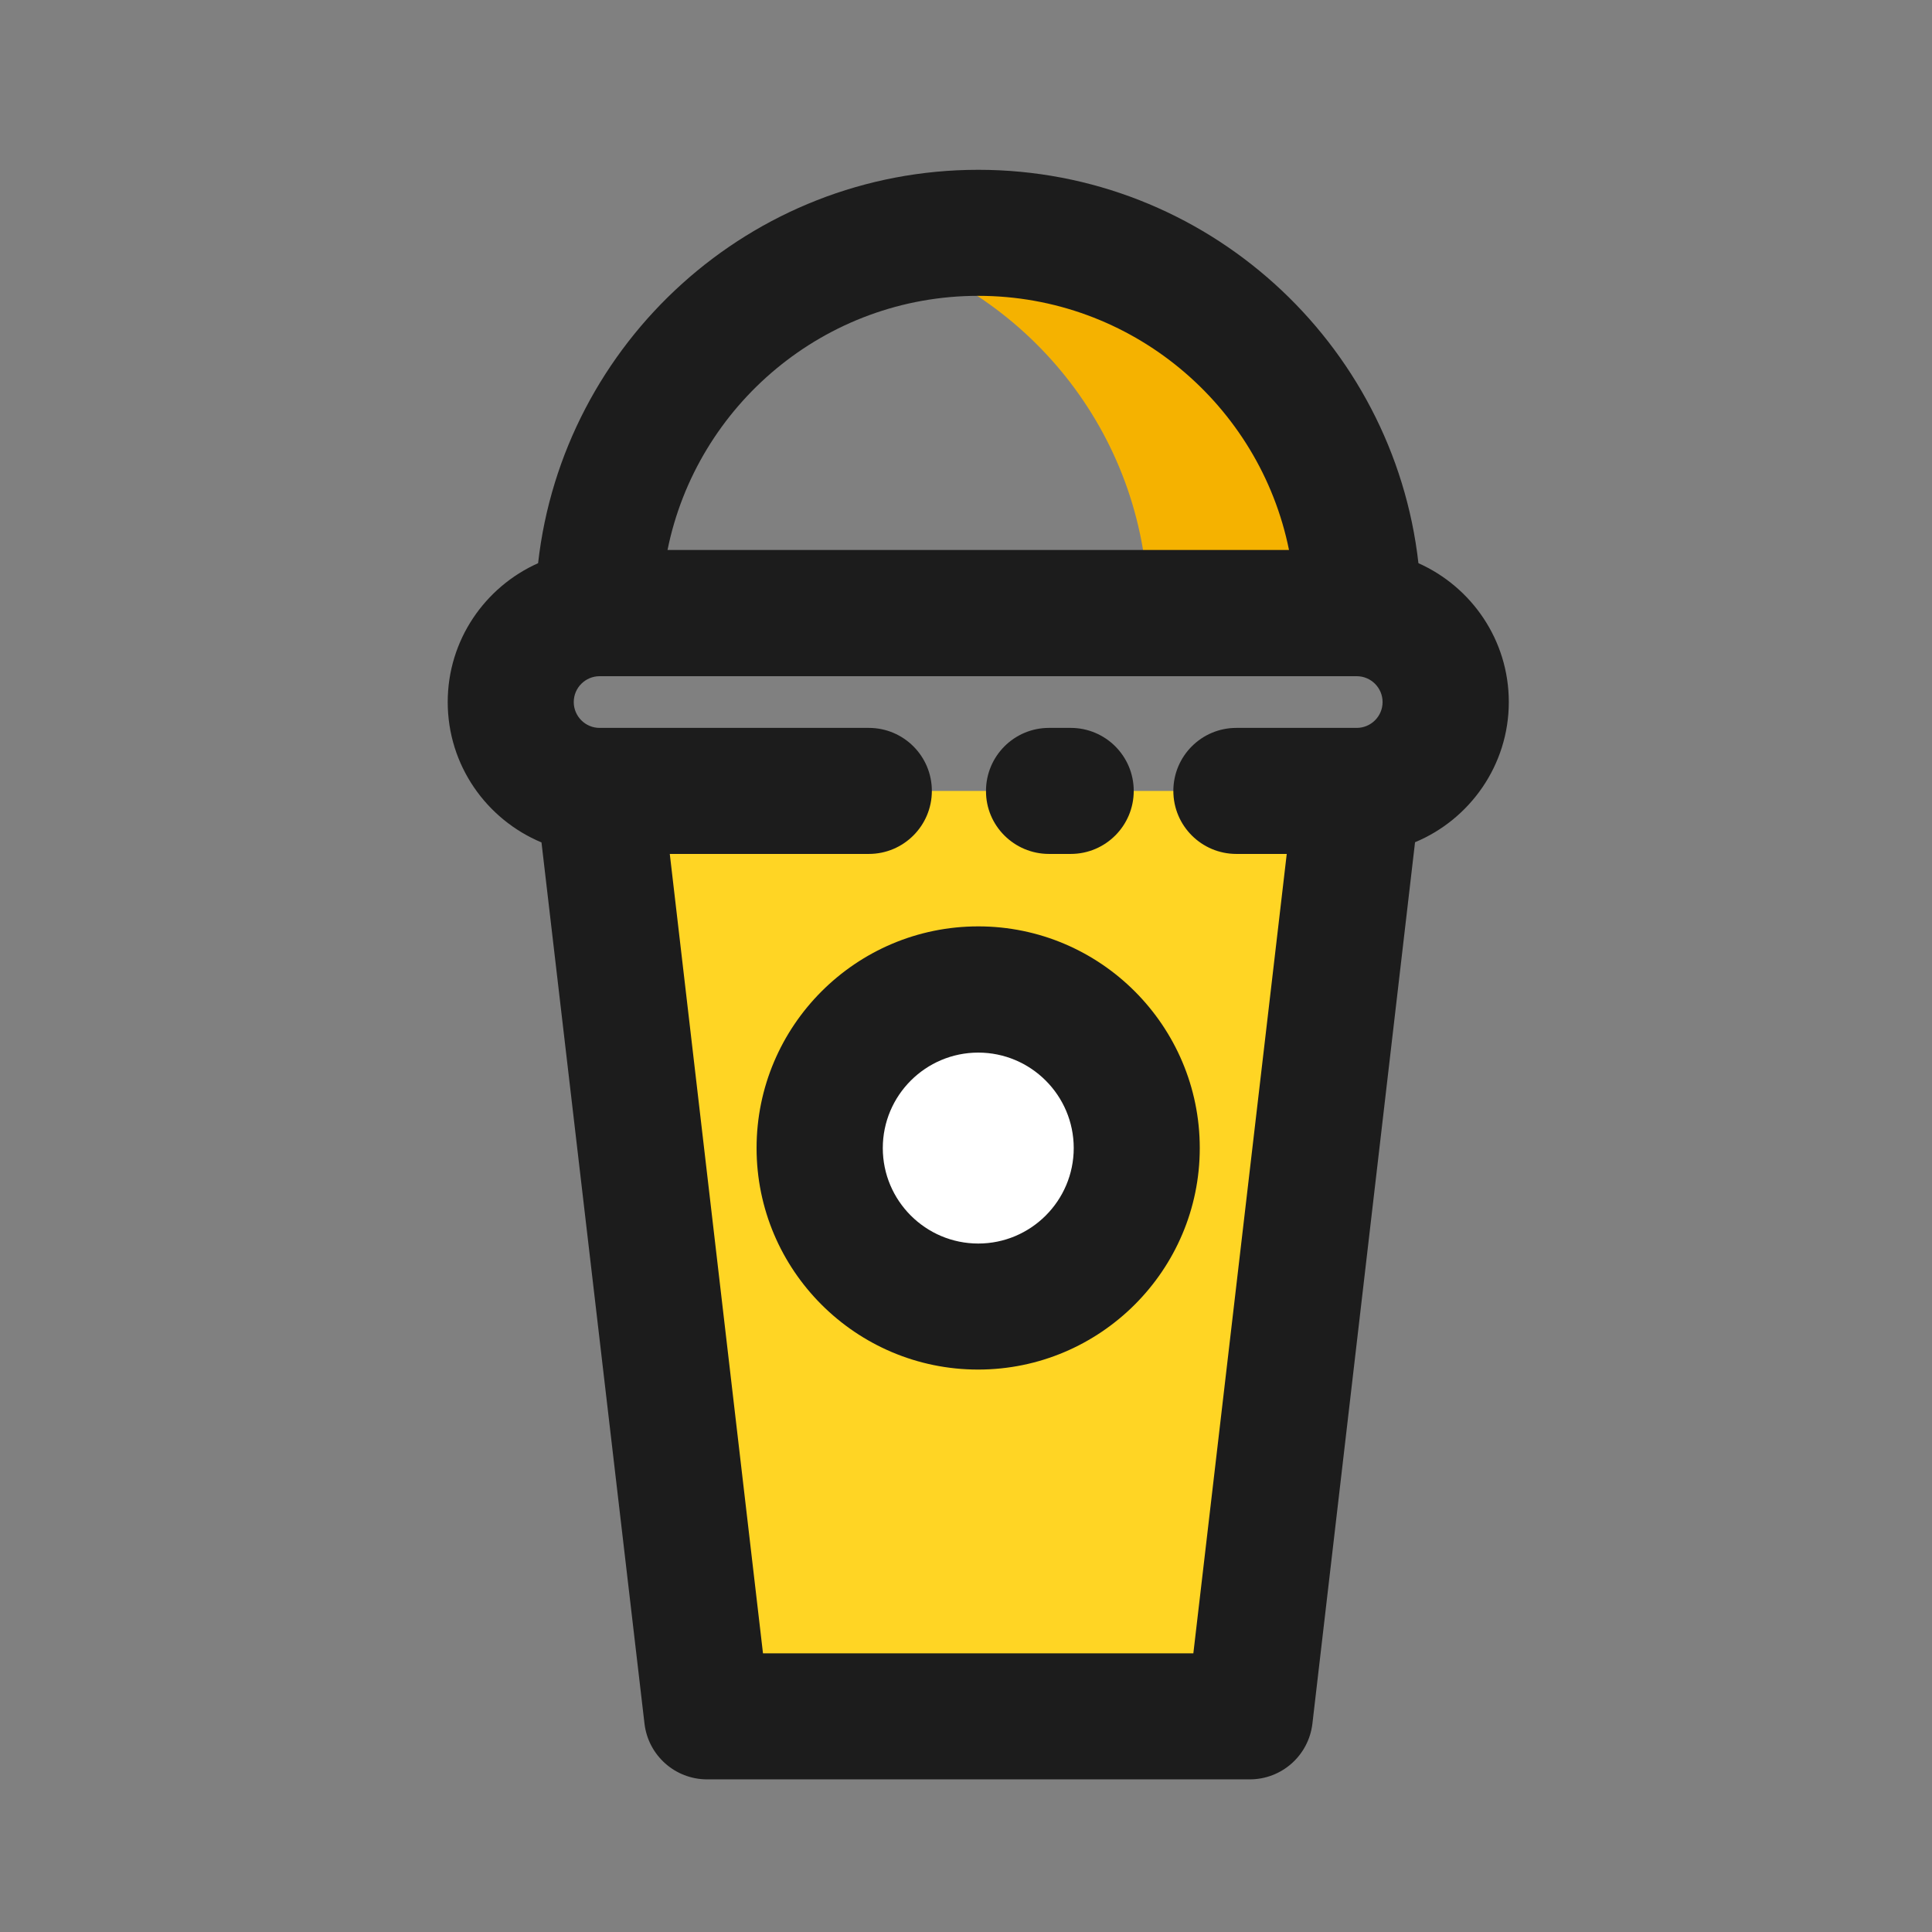<?xml version="1.0" standalone="no"?><!DOCTYPE svg PUBLIC "-//W3C//DTD SVG 1.1//EN" "http://www.w3.org/Graphics/SVG/1.1/DTD/svg11.dtd"><svg t="1557910811885" class="icon" style="" viewBox="0 0 1024 1024" version="1.1" xmlns="http://www.w3.org/2000/svg" p-id="1450" xmlns:xlink="http://www.w3.org/1999/xlink" width="200" height="200"><rect x="0" y="0" width="1024" height="1024" fill="#808080" stroke="none"/><defs><style type="text/css"></style></defs><path d="M719.5 419.2l-57.2 490.5H374.7l-57.3-490.5" fill="#FFD524" p-id="1451"></path><path d="M518.5 608.5m-66.6 0a66.6 66.6 0 1 0 133.2 0 66.6 66.6 0 1 0-133.2 0Z" fill="#FFFFFF" p-id="1452"></path><path d="M518.5 123.4c-19.3 0-38 2.9-55.7 8C547 155.6 608.6 233 608.6 324.9H720c0-111.3-90.2-201.5-201.5-201.5z" fill="#F5B200" p-id="1453"></path><path d="M799.7 372.1c0-32.8-19.7-61-47.9-73.6C738.6 181.4 639.1 90 518.5 90c-120.6 0-220.1 91.4-233.3 208.5-28.2 12.6-47.9 40.8-47.9 73.6 0 33.5 20.5 62.2 49.7 74.4l54.6 467.1c2 16.8 16.2 29.5 33.2 29.5h287.6c17 0 31.2-12.7 33.2-29.5L750 446.4c29.1-12.1 49.7-40.9 49.7-74.3zM518.5 156.8c81.2 0 149.2 57.9 164.7 134.7H353.8c15.5-76.7 83.4-134.7 164.7-134.7z m114 719.5H404.4L355 452.6h105.5c18.5 0 33.4-15 33.4-33.4 0-18.5-15-33.4-33.4-33.4H317.8c-7.6 0-13.7-6.2-13.7-13.7 0-7.6 6.2-13.7 13.7-13.7h401.3c7.6 0 13.7 6.2 13.7 13.7 0 7.6-6.2 13.7-13.7 13.7h-63.8c-18.5 0-33.4 15-33.4 33.4 0 18.5 15 33.4 33.4 33.4H682l-49.5 423.7z" fill="#1C1C1C" p-id="1454"></path><path d="M556 452.6h11.5c18.5 0 33.4-15 33.4-33.4 0-18.5-15-33.4-33.4-33.4H556c-18.5 0-33.4 15-33.4 33.4-0.1 18.4 14.9 33.4 33.4 33.4zM518.5 491C453.7 491 401 543.7 401 608.5s52.7 117.4 117.4 117.4c64.8 0 117.5-52.7 117.5-117.4 0-64.8-52.7-117.5-117.4-117.5z m0 168.1c-27.9 0-50.6-22.7-50.6-50.6 0-27.9 22.7-50.6 50.6-50.6s50.6 22.7 50.6 50.6c0 27.9-22.7 50.6-50.6 50.6z" fill="#1C1C1C" p-id="1455"></path></svg>